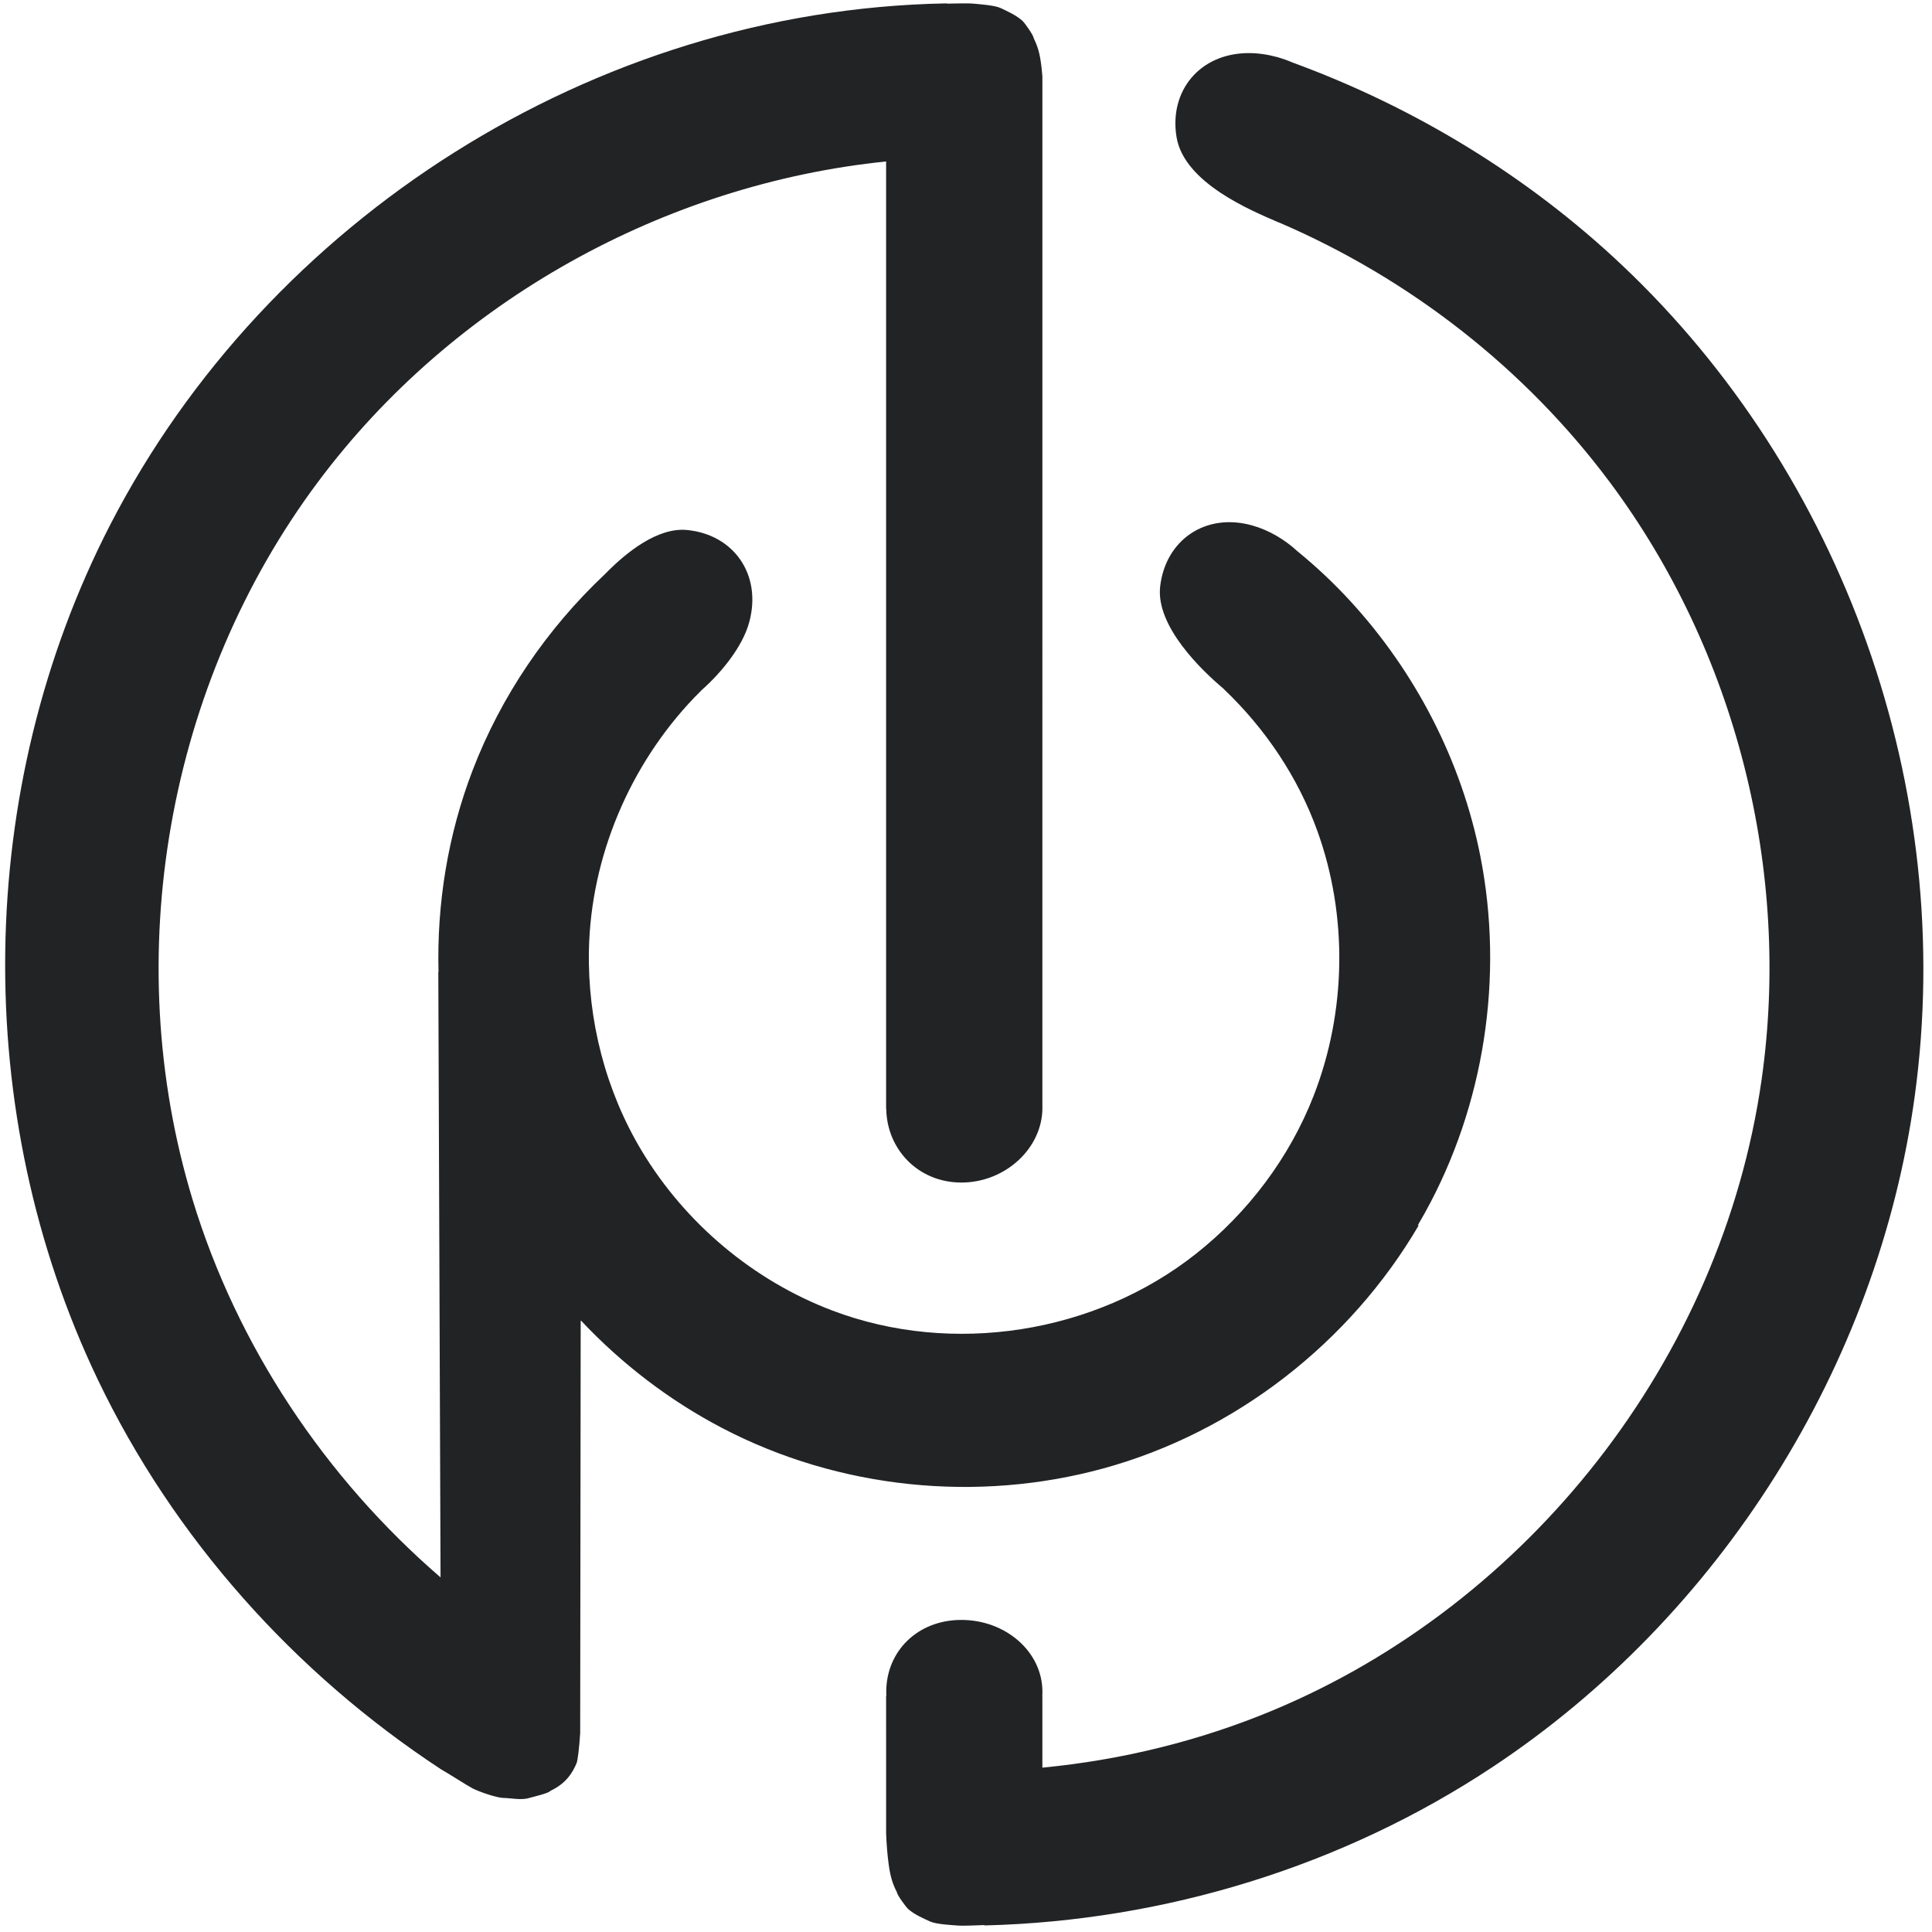 <?xml version="1.0" encoding="UTF-8"?>
<svg width="158px" height="158px" viewBox="0 0 158 158" version="1.1" xmlns="http://www.w3.org/2000/svg" xmlns:xlink="http://www.w3.org/1999/xlink">
    <!-- Generator: Sketch 52.6 (67491) - http://www.bohemiancoding.com/sketch -->
    <title>Mark-Dark</title>
    <desc>Created with Sketch.</desc>
    <g id="Page-1" stroke="none" stroke-width="1" fill="none" fill-rule="evenodd">
        <g id="Brand---&quot;The-Block&quot;-Light" transform="translate(-88, -183)" fill="#222325">
            <g id="Mark-Dark" transform="translate(88, 183)">
                <path d="M72.485,138.676 C72.48,138.572 72.477,138.467 72.477,138.361 C72.477,135.048 75.032,132.478 78.622,132.478 C82.212,132.478 85.25,135.048 85.25,138.361 C85.25,138.467 85.247,138.572 85.241,138.676 L85.246,138.676 L85.246,144.559 C91.714,143.938 98.089,142.378 104.09,139.877 C124.983,131.169 140.79,111.189 144.06,88.33 C146.507,71.235 141.974,53.261 131.631,39.407 C124.706,30.133 115.309,22.806 104.665,18.223 C104.616,18.208 104.567,18.189 104.519,18.169 C102.386,17.241 96.845,14.982 96.219,11.215 C95.593,7.449 98.111,4.342 102.127,4.342 C102.89,4.342 103.666,4.454 104.421,4.662 L104.421,4.655 C104.452,4.666 104.483,4.677 104.514,4.688 C104.919,4.803 105.318,4.946 105.706,5.114 C115.63,8.748 124.881,14.352 132.629,21.664 C150.723,38.741 160.024,64.52 156.59,89.629 C153.576,111.687 140.695,132.138 122.115,144.473 C109.849,152.617 95.261,157.093 80.547,157.463 C80.514,157.444 80.481,157.435 80.449,157.435 C79.97,157.444 78.87,157.512 78.341,157.472 C77.811,157.432 76.574,157.372 76.073,157.143 C75.53,156.897 74.751,156.565 74.245,156.098 C74.099,155.962 73.354,154.961 73.351,154.75 C72.988,154.037 72.822,153.497 72.679,152.482 C72.568,151.689 72.503,150.813 72.468,149.945 L72.468,149.818 L72.467,138.676 L72.485,138.676 Z M85.246,90.4 C85.249,90.464 85.25,90.528 85.25,90.593 C85.25,93.907 82.212,96.709 78.622,96.709 C75.062,96.709 72.52,93.953 72.478,90.676 L72.467,90.676 L72.467,13.204 C54.39,15.054 37.083,24.577 26.01,39.407 C13.709,55.873 9.695,78.191 15.755,98.126 C19.388,110.076 26.586,120.85 36.028,129 L35.845,79.497 L35.863,79.497 C35.714,73.885 36.637,68.246 38.652,62.993 C40.98,56.923 44.73,51.421 49.461,46.965 C51.24,45.139 53.799,43.114 56.184,43.344 C59.982,43.709 62.324,46.96 61.277,50.867 C60.732,52.901 58.976,55.025 57.39,56.429 C57.179,56.636 56.971,56.845 56.768,57.059 C51.496,62.574 48.32,70.076 48.163,77.687 C48.044,83.427 49.531,89.21 52.479,94.115 C56.034,100.037 61.611,104.728 68.063,107.174 C77.881,110.9 89.565,109.062 97.806,102.537 C102.066,99.165 105.461,94.671 107.436,89.597 C110.105,82.74 110.237,74.907 107.743,67.979 C106.153,63.56 103.481,59.585 100.081,56.35 L100.081,56.339 C98.262,54.821 94.506,51.199 94.878,47.962 C95.315,44.169 98.591,41.876 102.452,42.984 C103.788,43.367 105.062,44.119 106.114,45.089 C107.639,46.334 109.077,47.686 110.413,49.138 C115.765,54.959 119.534,62.241 121.067,70.035 C123.004,79.892 121.398,90.409 116.518,99.207 C116.332,99.543 116.141,99.877 115.945,100.208 L116.025,100.208 C110.399,109.81 101.014,117.128 90.248,120.085 C79.935,122.913 68.61,121.775 59.064,116.788 C54.761,114.539 50.852,111.549 47.528,108.012 L47.489,108.012 L47.448,141.727 C47.375,142.948 47.239,143.976 47.161,144.169 C46.63,145.479 45.823,146.071 45.004,146.461 C44.912,146.65 43.483,146.974 43.293,147.035 C42.638,147.245 41.757,147.041 41.161,147.035 C40.61,147.03 39.123,146.505 38.642,146.253 C38.209,146.025 36.696,145.051 36.085,144.706 C24.12,136.859 14.198,125.804 7.967,112.759 C-2.376,91.104 -2.145,64.564 9.026,42.891 C21.852,18.008 48.481,0.828 77.301,0.279 C77.334,0.279 77.367,0.278 77.401,0.278 C77.427,0.29 77.453,0.297 77.479,0.297 C77.957,0.297 79.058,0.248 79.587,0.297 C80.116,0.346 81.352,0.428 81.849,0.665 C82.387,0.922 83.161,1.267 83.658,1.743 C83.802,1.881 84.529,2.895 84.529,3.106 C84.879,3.825 85.036,4.368 85.161,5.385 C85.195,5.663 85.223,5.952 85.247,6.247 L85.247,13.185 L85.246,90.4 Z" id="Mark"></path>
            </g>
        </g>
    </g>
</svg>